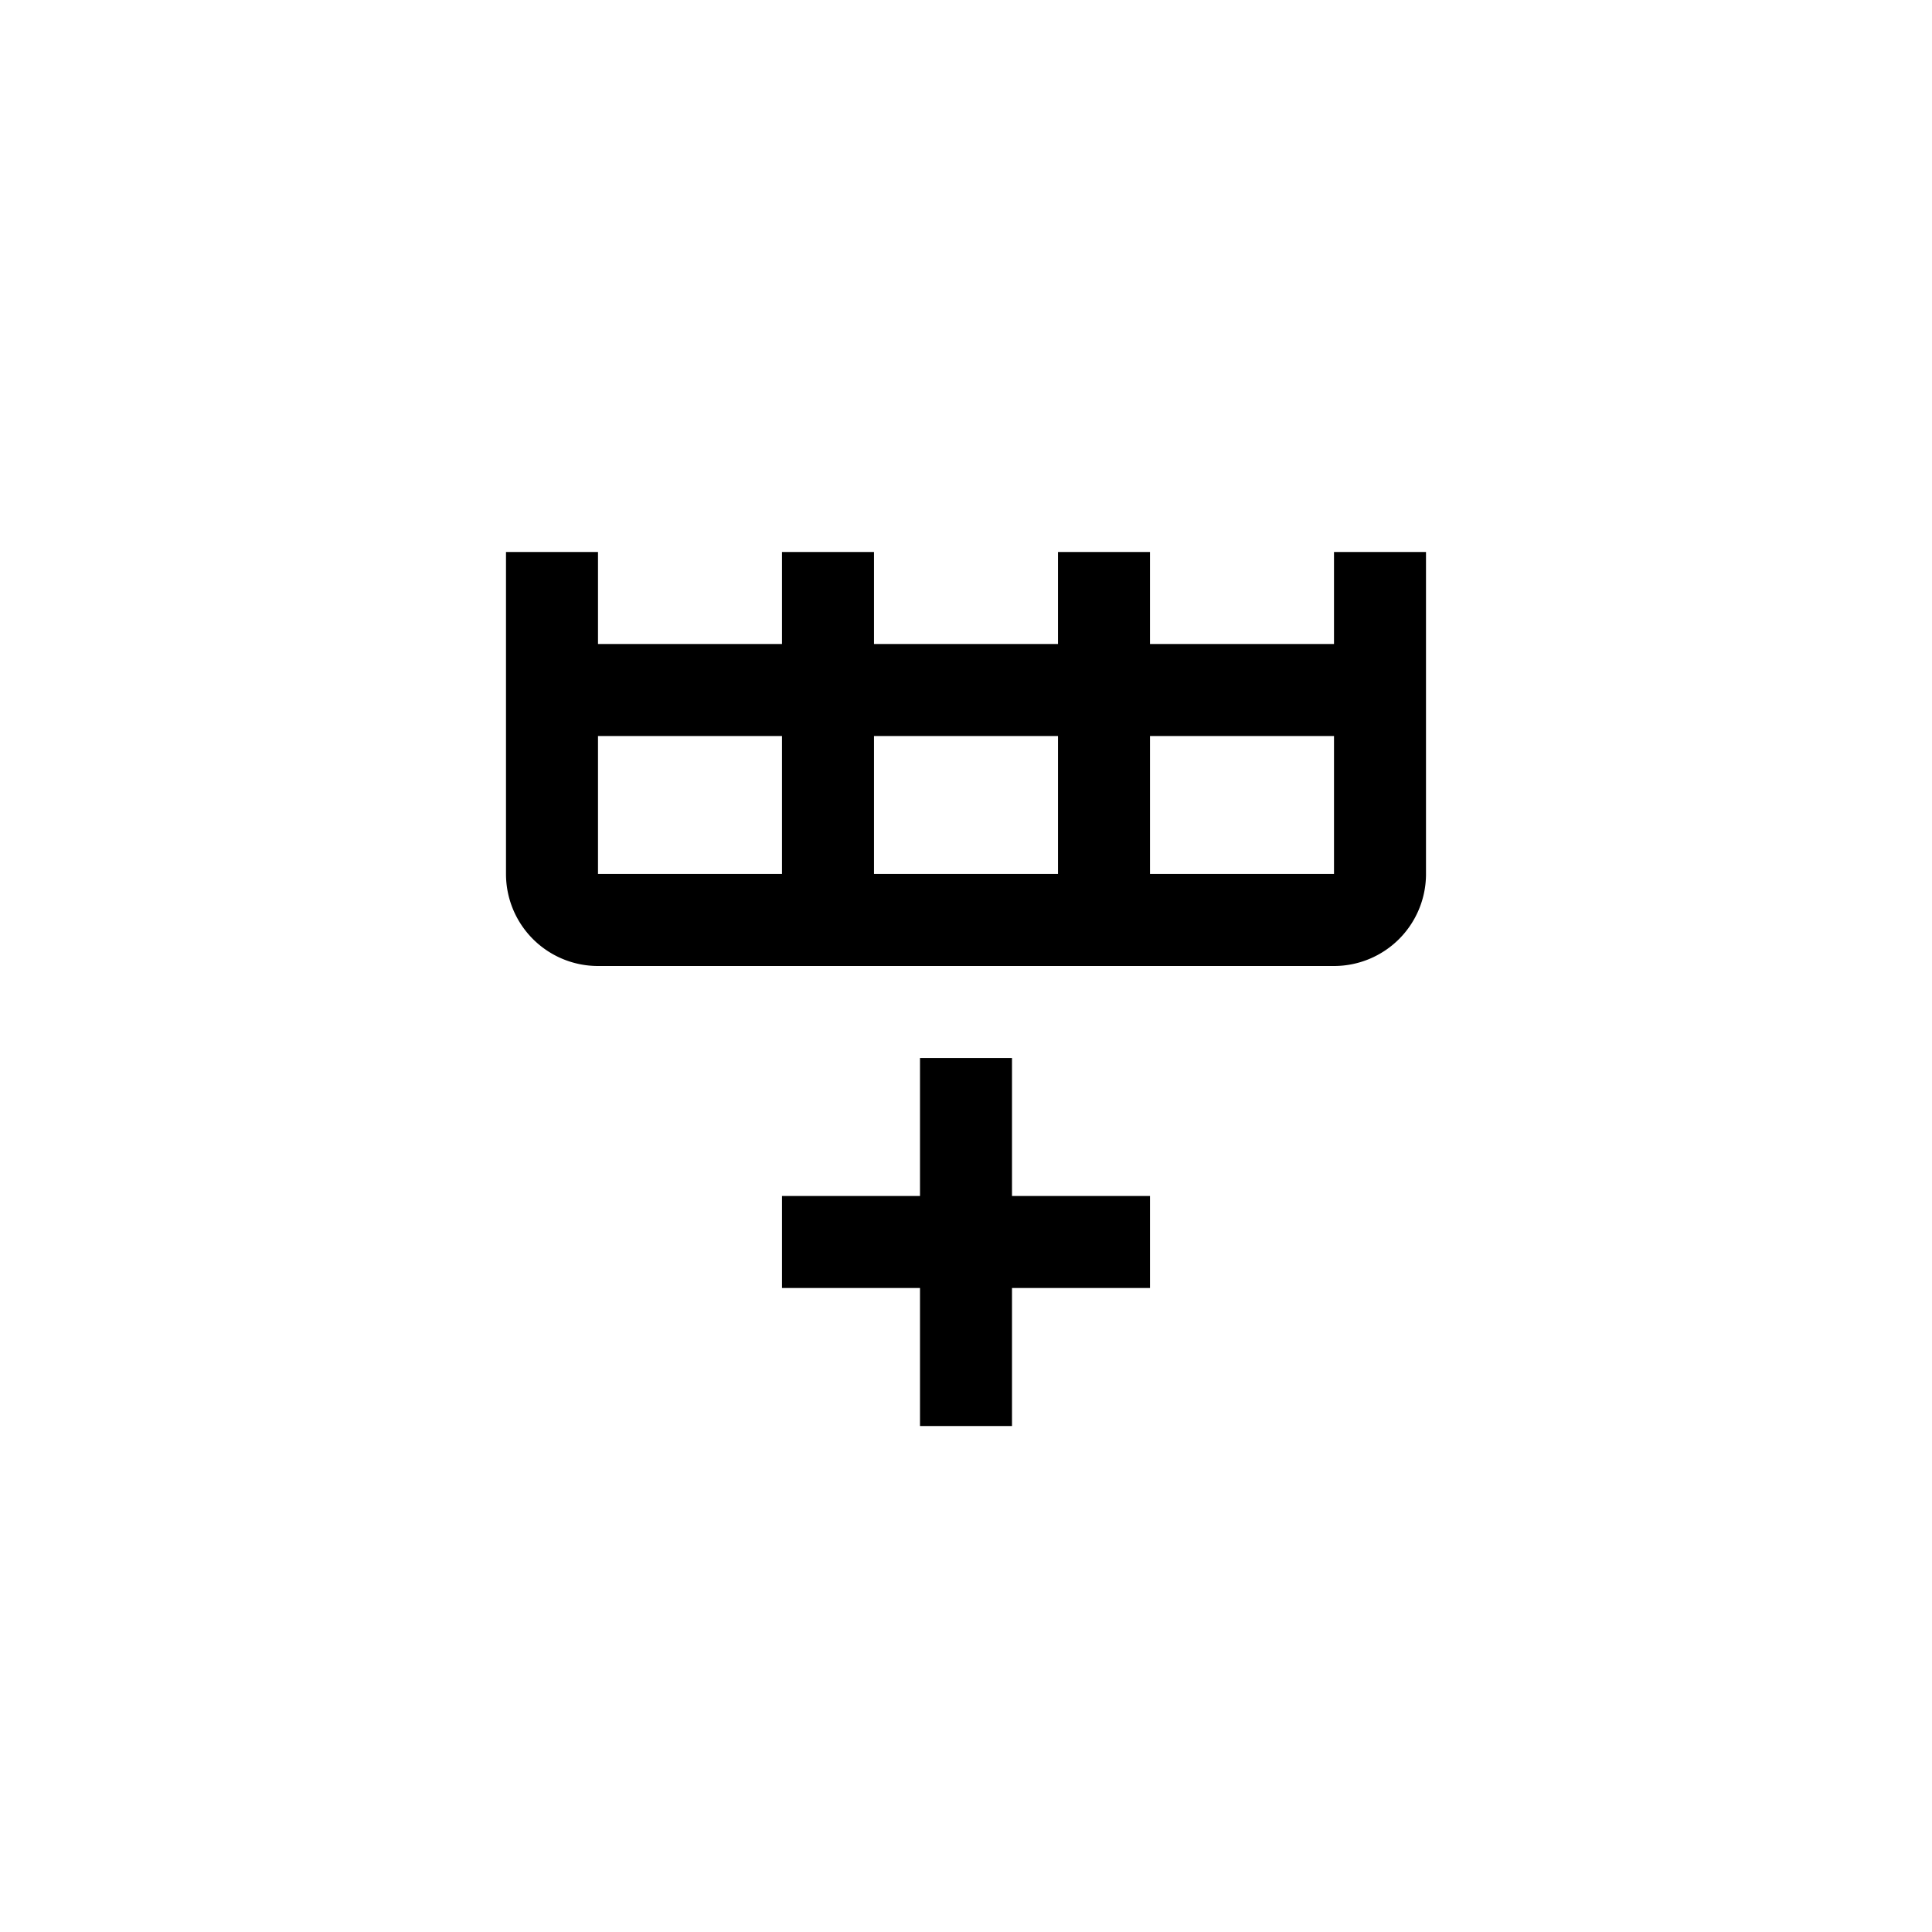<svg xmlns="http://www.w3.org/2000/svg" width="42" height="42" viewBox="0 0 42 42"><path fill-rule="evenodd" d="M31 19a2 2 0 01-2 2H13a2 2 0 01-2-2v-7h2v2h4v-2h2v2h4v-2h2v2h4v-2h2v7zm-18 0h4v-3h-4v3zm6 0h4v-3h-4v3zm10 0v-3h-4v3h4zm-9 4h2v3h3v2h-3v3h-2v-3h-3v-2h3v-3z"/></svg>